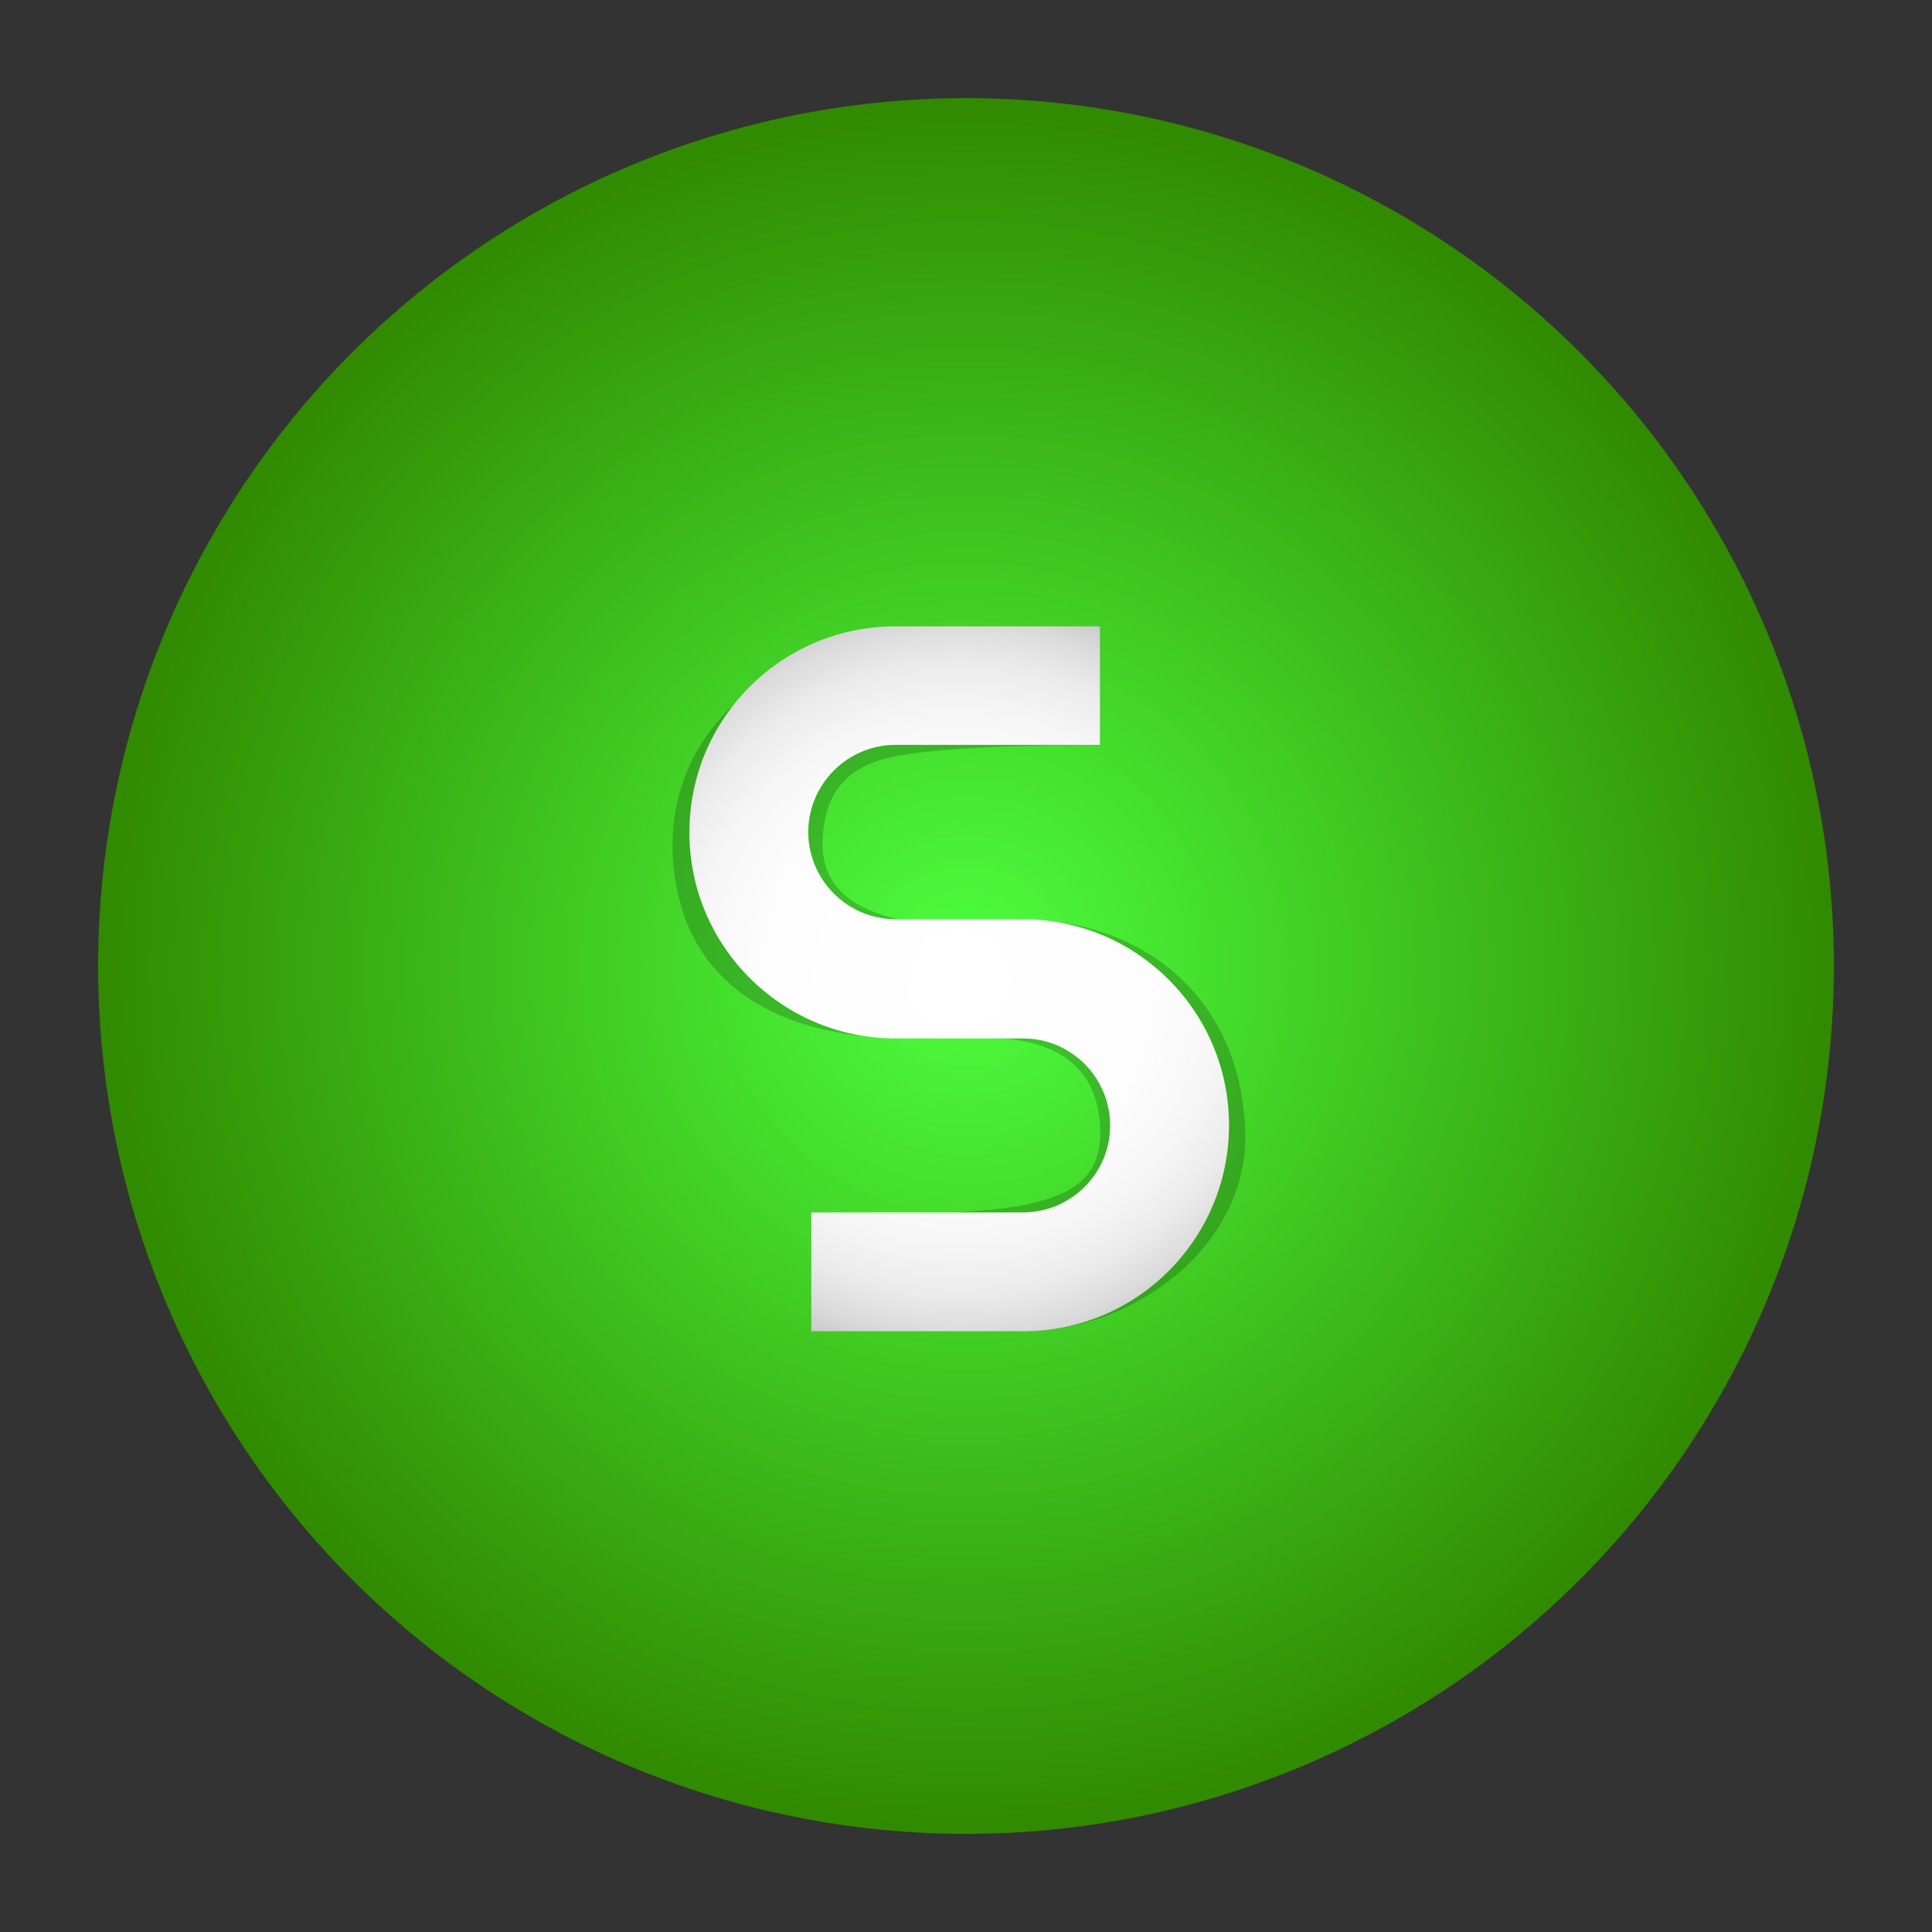 <?xml version="1.0" encoding="utf-8"?>
<!-- Generator: Adobe Illustrator 18.0.0, SVG Export Plug-In . SVG Version: 6.00 Build 0)  -->
<!DOCTYPE svg PUBLIC "-//W3C//DTD SVG 1.1//EN" "http://www.w3.org/Graphics/SVG/1.1/DTD/svg11.dtd">
<svg version="1.1" id="Layer_1" xmlns="http://www.w3.org/2000/svg" xmlns:xlink="http://www.w3.org/1999/xlink" x="0px" y="0px"
	 viewBox="0 0 512 512" style="enable-background:new 0 0 512 512;" xml:space="preserve">
<rect x="0" y="0" width="512" height="512" fill="#333333" stroke="none"/>
<radialGradient id="SVGID_1_" cx="256" cy="256" r="230" gradientUnits="userSpaceOnUse">
	<stop  offset="0" style="stop-color:#4DFF3F"/>
	<stop  offset="1" style="stop-color:#318A00"/>
</radialGradient>
<circle style="fill:url(#SVGID_1_);" cx="256" cy="256" r="230"/>
<g>
	<path style="display:none;opacity:0.2;fill:#070707;" d="M236,277c13-0.2,35.2-1.8,35.2-1.8l0-31.5l-31.9,4.1
		c-12.7,0-22.2-13.5-19.8-26c1.8-9,3-16.8,19-18.5c21.5-2.2,79.8-5.8,79.8-5.8V166c0,0-81.7,6-81.8,6v0
		c-29.8,0.4-56.2,24.8-55.6,54.6C181.5,261,210.5,277.3,236,277z M237,203.5C237,203.5,237,203.5,237,203.5
		C237,203.5,237,203.5,237,203.5L237,203.5z M237,249.7L237,249.7C237,249.7,237,249.7,237,249.7C237,249.7,237,249.7,237,249.7z"/>
	<path style="opacity:0.2;fill:#070707;" d="M273,319c-17.9,4.1-58,2.3-58,2.3v31.5h56.4h0c0.2,0,0.3,0,0.5,0v0
		c29.8-0.4,59.3-23.5,58.1-53.3c-1.5-36.5-28.3-55.4-58.1-55.8c0,0-55.4,9.3-53.9-21.2c0.6-12.7,6.5-19.5,19-22
		c17.5-3.5,54.5-3,54.5-3V166l-59.5,5c-34,3-58.5,28.5-53,62.5c4.8,29.5,29.5,40,54.5,41.5c8.8,0.5,26.6-0.6,35,0.5
		c19.5,2.5,22.5,15,23,22.5C292.3,310.7,286,316,273,319z M237,197.5C237,197.5,237,197.5,237,197.5C237,197.5,237,197.5,237,197.5
		L237,197.5z M237,243.7C237,243.7,237,243.7,237,243.7C237,243.7,237,243.7,237,243.7L237,243.7z M271.4,275.2L271.4,275.2
		C271.4,275.2,271.4,275.2,271.4,275.2C271.4,275.2,271.4,275.2,271.4,275.2z M271.4,321.3L271.4,321.3
		C271.4,321.3,271.4,321.3,271.4,321.3C271.4,321.3,271.4,321.3,271.4,321.3z"/>
	
		<radialGradient id="SVGID_2_" cx="252.31" cy="259.411" r="119.806" gradientTransform="matrix(-1 0 0 1 506.504 0)" gradientUnits="userSpaceOnUse">
		<stop  offset="5.102041e-03" style="stop-color:#FFFFFF"/>
		<stop  offset="0.434" style="stop-color:#FDFDFD"/>
		<stop  offset="0.589" style="stop-color:#F6F6F6"/>
		<stop  offset="0.699" style="stop-color:#EBEBEB"/>
		<stop  offset="0.788" style="stop-color:#DADADA"/>
		<stop  offset="0.865" style="stop-color:#C4C4C4"/>
		<stop  offset="0.932" style="stop-color:#A8A8A8"/>
		<stop  offset="0.992" style="stop-color:#898989"/>
		<stop  offset="1" style="stop-color:#848484"/>
	</radialGradient>
	<path style="fill:url(#SVGID_2_);" d="M271.1,321.3H215v31.5h56.4h0c0.2,0,0.3,0,0.5,0v0c29.8-0.4,53.8-24.7,53.8-54.6
		c0-29.9-24-54.1-53.8-54.6l-34.6,0c-12.7,0-23.1-10.4-23.1-23.1c0-12.7,10.4-23.1,23.1-23.1h54.2V166c0,0-54.9,0-55,0v0
		c-29.8,0.4-53.8,24.7-53.8,54.6c0,29.9,24,54.1,53.8,54.6l34.7,0v0c12.7,0,23,10.4,23,23.1C294.2,311,283.8,321.3,271.1,321.3z
		 M237,197.5C237,197.5,237,197.5,237,197.5C237,197.5,237,197.5,237,197.5L237,197.5z M237,243.7C237,243.7,237,243.7,237,243.7
		C237,243.7,237,243.7,237,243.7L237,243.7z M271.4,275.2L271.4,275.2C271.4,275.2,271.4,275.2,271.4,275.2
		C271.4,275.2,271.4,275.2,271.4,275.2z M271.4,321.3L271.4,321.3C271.4,321.3,271.4,321.3,271.4,321.3
		C271.4,321.3,271.4,321.3,271.4,321.3z"/>
</g>
</svg>
